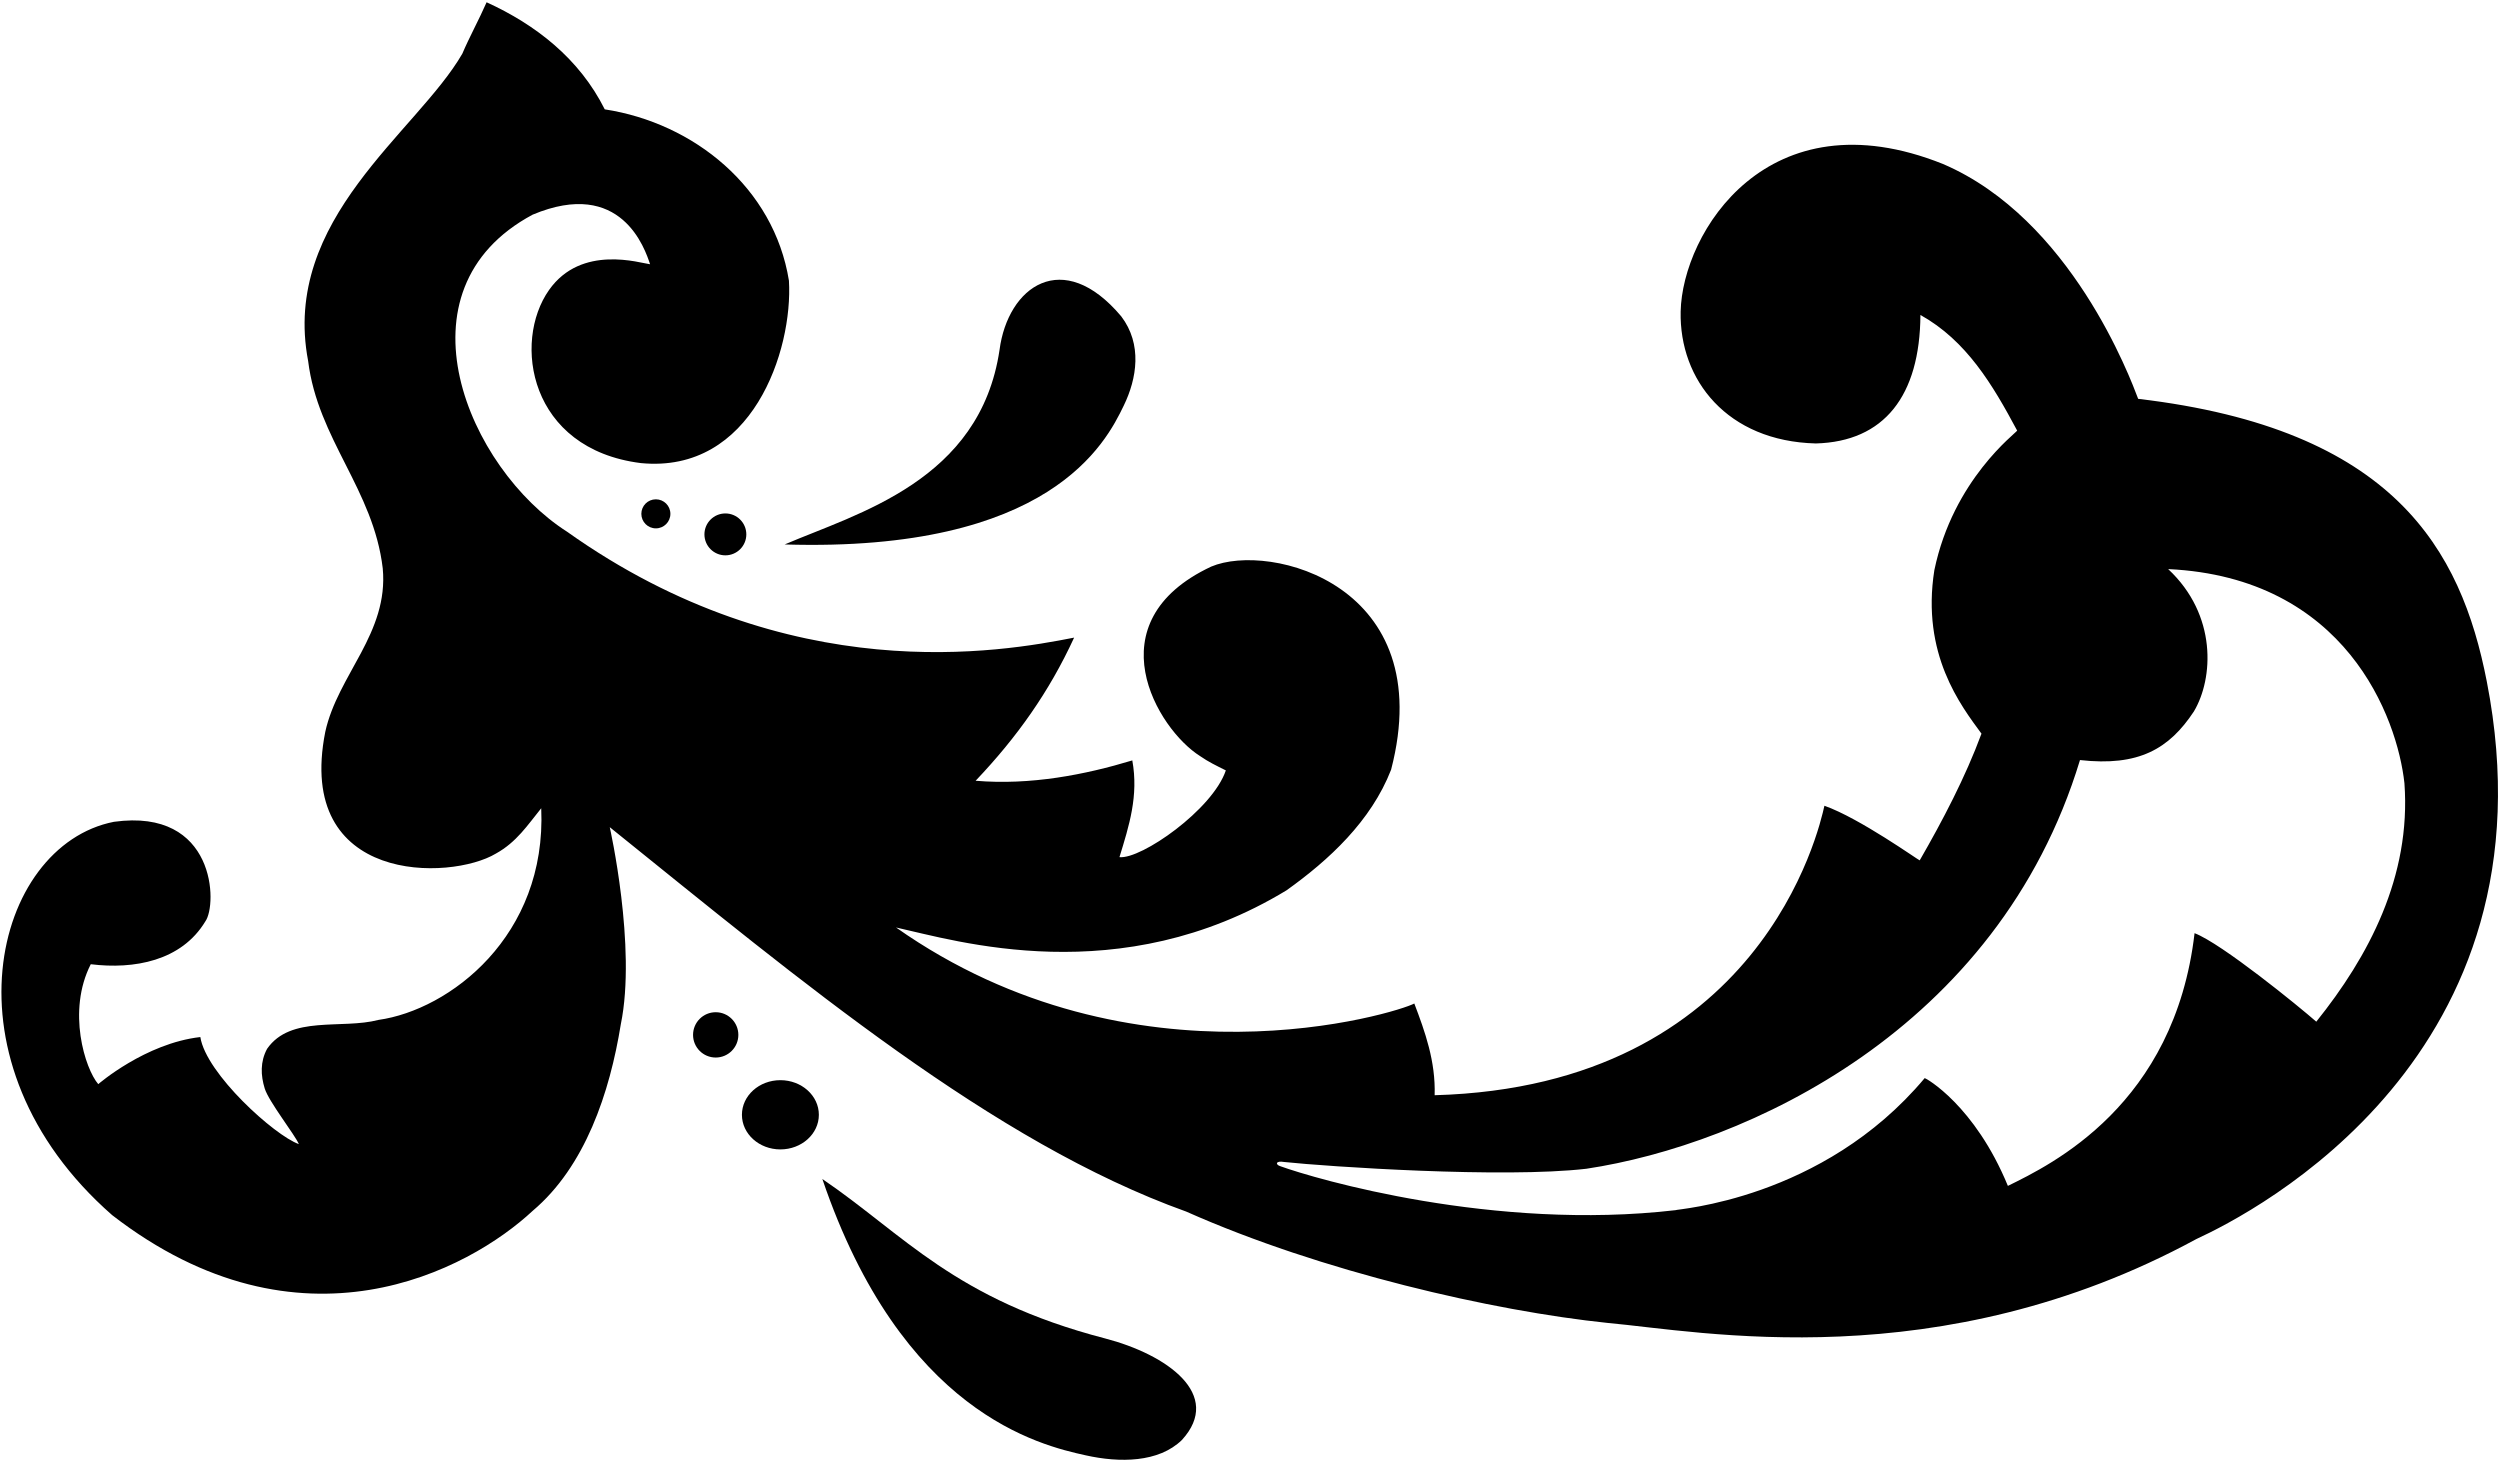 <?xml version="1.0" encoding="UTF-8"?>
<svg xmlns="http://www.w3.org/2000/svg" xmlns:xlink="http://www.w3.org/1999/xlink" width="517pt" height="302pt" viewBox="0 0 517 302" version="1.1">
<g id="surface1">
<path style=" stroke:none;fill-rule:nonzero;fill:rgb(0%,0%,0%);fill-opacity:1;" d="M 514.266 140.918 C 508.934 113.578 495.008 88.699 442.172 82.48 C 440.551 78.199 428.285 45.238 401.797 33.906 C 365.543 19.402 347.902 48.156 347.559 64.426 C 347.258 78.574 357.18 91.25 375.52 91.707 C 389.633 91.324 397.039 81.898 397.145 65.133 C 406.668 70.445 412.059 79.527 417.148 89.047 C 416.93 89.566 403.93 99.125 400.023 117.91 C 397.285 135.293 405.488 145.887 409.77 151.719 C 406.445 160.723 401.723 169.727 396.996 177.922 C 396.777 177.922 384.598 169.211 377.289 166.629 C 376.184 171.648 364.066 224.609 296.684 226.492 C 296.906 219.48 294.691 213.352 292.477 207.523 C 289.008 209.441 234.523 226.457 185.297 191.801 C 197.602 194.504 231.57 205.047 266.051 184.121 C 274.836 177.848 283.547 169.801 287.68 159.172 C 297.633 120.898 262.57 112.043 250.477 117.172 C 226.031 128.648 239.32 150.797 248.188 156.367 C 249.887 157.551 251.508 158.324 253.504 159.32 C 250.758 167.449 235.996 177.738 231.504 177.258 C 233.496 170.762 235.492 164.562 234.16 157.254 C 224.418 160.207 213.125 162.422 201.758 161.461 C 210.32 152.453 216.965 143.082 222.129 131.859 C 207.219 134.812 163.289 142.676 117.238 109.938 C 96.855 96.91 80.988 60.004 110.152 44.391 C 128.508 36.699 133.395 51.512 134.438 54.648 C 132.453 54.43 120.258 50.449 113.547 59.965 C 105.953 70.738 109.406 92.852 132.52 95.766 C 155.539 98.016 164.008 72.449 163.152 58.047 C 160.051 38.781 143.508 25.449 125.062 22.613 C 119.82 12.133 110.816 5.121 100.629 0.469 C 99.082 4.012 97.086 7.629 95.609 11.102 C 86.238 27.34 58.105 45.238 63.723 74.652 C 65.715 90.82 77.23 101.227 79.152 117.539 C 80.406 130.977 69.848 139.539 67.266 151.348 C 61.008 182.949 93.164 182.164 102.551 176.52 C 106.832 174.156 109.117 170.613 111.926 167.145 C 113.098 193.605 92.953 208.852 78.266 210.918 C 70.66 212.91 60.105 209.883 55.234 216.895 C 53.793 219.555 53.906 222.395 54.746 225.109 C 55.586 227.82 61.008 234.699 61.805 236.605 C 56.785 234.832 42.602 222.027 41.43 214.461 C 30.055 215.754 20.32 224.203 20.32 224.203 C 17.59 221.031 13.816 209.109 18.77 199.402 C 27.703 200.508 37.52 198.738 42.465 190.543 C 44.973 187.074 44.676 167.031 23.566 169.949 C -1.367 174.836 -12.863 219.711 23.199 251.293 C 62.164 281.449 97.016 262.66 110.152 250.406 C 121.004 241.254 126.098 225.977 128.387 211.801 C 131.672 195.82 126.098 171.059 126.098 171.059 C 165.688 202.934 205.375 236.234 245.309 250.555 C 273.273 262.992 308.707 271.113 332.484 273.586 C 351.527 275.285 400.977 285.137 454.203 256.238 C 466.215 250.695 529.363 218.305 514.266 140.918 Z M 479.008 211.285 C 475.391 208.113 459.445 195.121 453.836 192.98 C 449.691 228.547 424.234 240.812 415.23 245.242 C 408.355 228.547 398.254 222.949 398.031 222.949 C 376.863 248.23 346.434 250.039 346.508 250.262 C 308.953 254.629 272.047 243.801 264.797 241.18 C 263.68 240.848 263.801 239.988 265.535 240.297 C 274.539 241.254 310.883 243.699 328.055 241.699 C 360.746 236.789 413.156 213.168 430.141 157.18 C 442.312 158.547 448.586 154.855 453.688 147.141 C 457.758 140.324 458.551 127.176 448.375 117.688 C 485.125 119.422 495.762 148.395 497.238 161.977 C 498.641 181.316 489.785 197.852 479.008 211.285 "/>
<path style=" stroke:none;fill-rule:nonzero;fill:rgb(0%,0%,0%);fill-opacity:1;" d="M 232.391 83.883 C 235.121 78.27 236.258 71.199 231.875 65.426 C 219.812 51.078 208.426 59.223 206.703 72.367 C 202.676 99.461 177.316 106.145 162.266 112.594 C 217.176 114.258 228.699 91.559 232.391 83.883 "/>
<path style=" stroke:none;fill-rule:nonzero;fill:rgb(0%,0%,0%);fill-opacity:1;" d="M 228.52 276.785 C 197.332 268.668 187 255.332 170.062 243.82 C 186.484 292.129 214.973 298.867 224.539 300.965 C 231.539 302.531 239.602 302.48 244.414 297.793 C 252.992 288.41 241.355 280.125 228.52 276.785 "/>
<path style=" stroke:none;fill-rule:nonzero;fill:rgb(0%,0%,0%);fill-opacity:1;" d="M 161.383 223.379 C 156.988 223.379 153.43 226.586 153.43 230.539 C 153.43 234.492 156.988 237.699 161.383 237.699 C 165.777 237.699 169.34 234.492 169.34 230.539 C 169.34 226.586 165.777 223.379 161.383 223.379 "/>
<path style=" stroke:none;fill-rule:nonzero;fill:rgb(0%,0%,0%);fill-opacity:1;" d="M 148.008 209.328 C 145.422 209.328 143.324 211.426 143.324 214.016 C 143.324 216.602 145.422 218.699 148.008 218.699 C 150.594 218.699 152.691 216.602 152.691 214.016 C 152.691 211.426 150.594 209.328 148.008 209.328 "/>
<path style=" stroke:none;fill-rule:nonzero;fill:rgb(0%,0%,0%);fill-opacity:1;" d="M 132.629 106.262 C 132.629 107.922 133.973 109.266 135.633 109.266 C 137.293 109.266 138.637 107.922 138.637 106.262 C 138.637 104.602 137.293 103.258 135.633 103.258 C 133.973 103.258 132.629 104.602 132.629 106.262 "/>
<path style=" stroke:none;fill-rule:nonzero;fill:rgb(0%,0%,0%);fill-opacity:1;" d="M 145.676 110.512 C 145.676 112.902 147.617 114.844 150.008 114.844 C 152.398 114.844 154.34 112.902 154.34 110.512 C 154.34 108.121 152.398 106.18 150.008 106.18 C 147.617 106.18 145.676 108.121 145.676 110.512 "/>
</g>
</svg>
